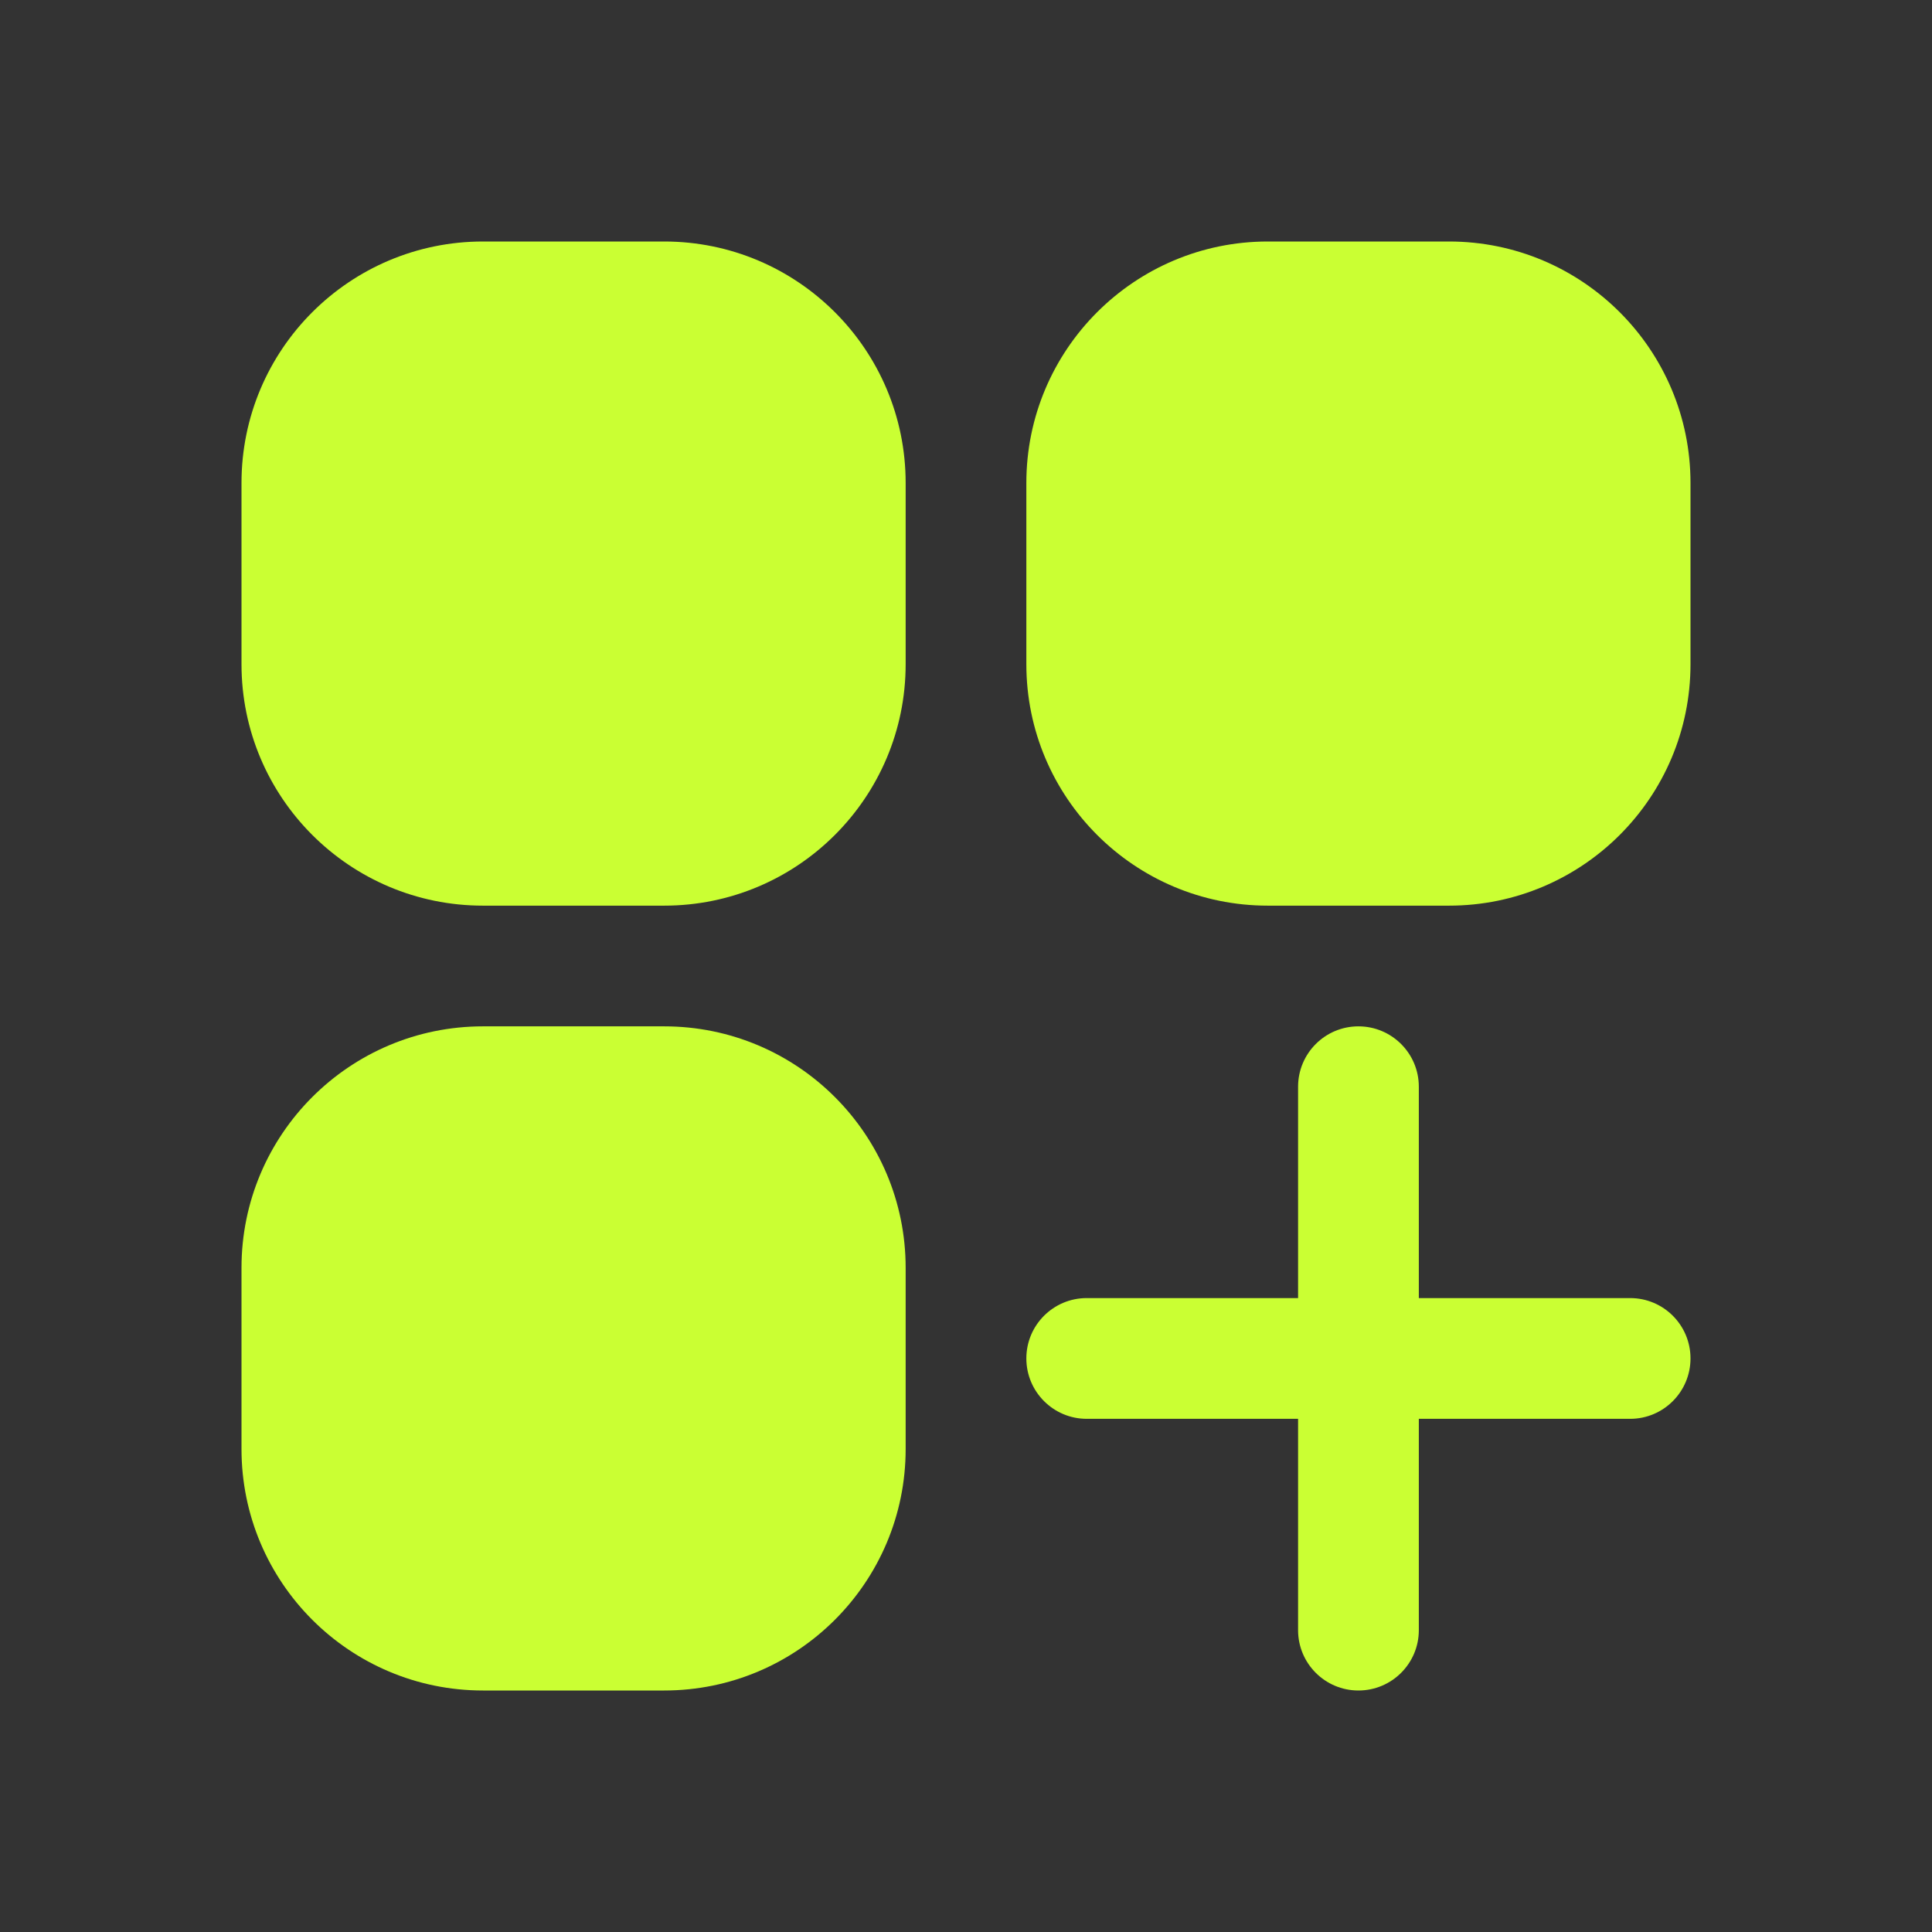 <svg width="34" height="34" viewBox="0 0 34 34" fill="none" xmlns="http://www.w3.org/2000/svg">
<rect x="0" y="0" width="34" height="34" fill="#333333" stroke="none"/>
<path d="M8.5 4.25C6.153 4.25 4.25 6.153 4.25 8.5V11.688C4.25 14.035 6.153 15.938 8.5 15.938H11.688C14.035 15.938 15.938 14.035 15.938 11.688V8.5C15.938 6.153 14.035 4.25 11.688 4.25H8.5Z" fill="#CAFF33"/>
<path d="M22.312 4.25C19.965 4.25 18.062 6.153 18.062 8.5V11.688C18.062 14.035 19.965 15.938 22.312 15.938H25.5C27.847 15.938 29.75 14.035 29.75 11.688V8.5C29.75 6.153 27.847 4.25 25.5 4.25H22.312Z" fill="#CAFF33"/>
<path d="M8.5 18.062C6.153 18.062 4.25 19.965 4.25 22.312V25.5C4.25 27.847 6.153 29.75 8.5 29.75H11.688C14.035 29.75 15.938 27.847 15.938 25.5V22.312C15.938 19.965 14.035 18.062 11.688 18.062H8.5Z" fill="#CAFF33"/>
<path d="M24.969 19.125C24.969 18.538 24.493 18.062 23.906 18.062C23.319 18.062 22.844 18.538 22.844 19.125V22.844H19.125C18.538 22.844 18.062 23.319 18.062 23.906C18.062 24.493 18.538 24.969 19.125 24.969H22.844V28.688C22.844 29.274 23.319 29.75 23.906 29.75C24.493 29.75 24.969 29.274 24.969 28.688V24.969H28.688C29.274 24.969 29.75 24.493 29.75 23.906C29.75 23.319 29.274 22.844 28.688 22.844H24.969V19.125Z" fill="#CAFF33"/>
</svg>
